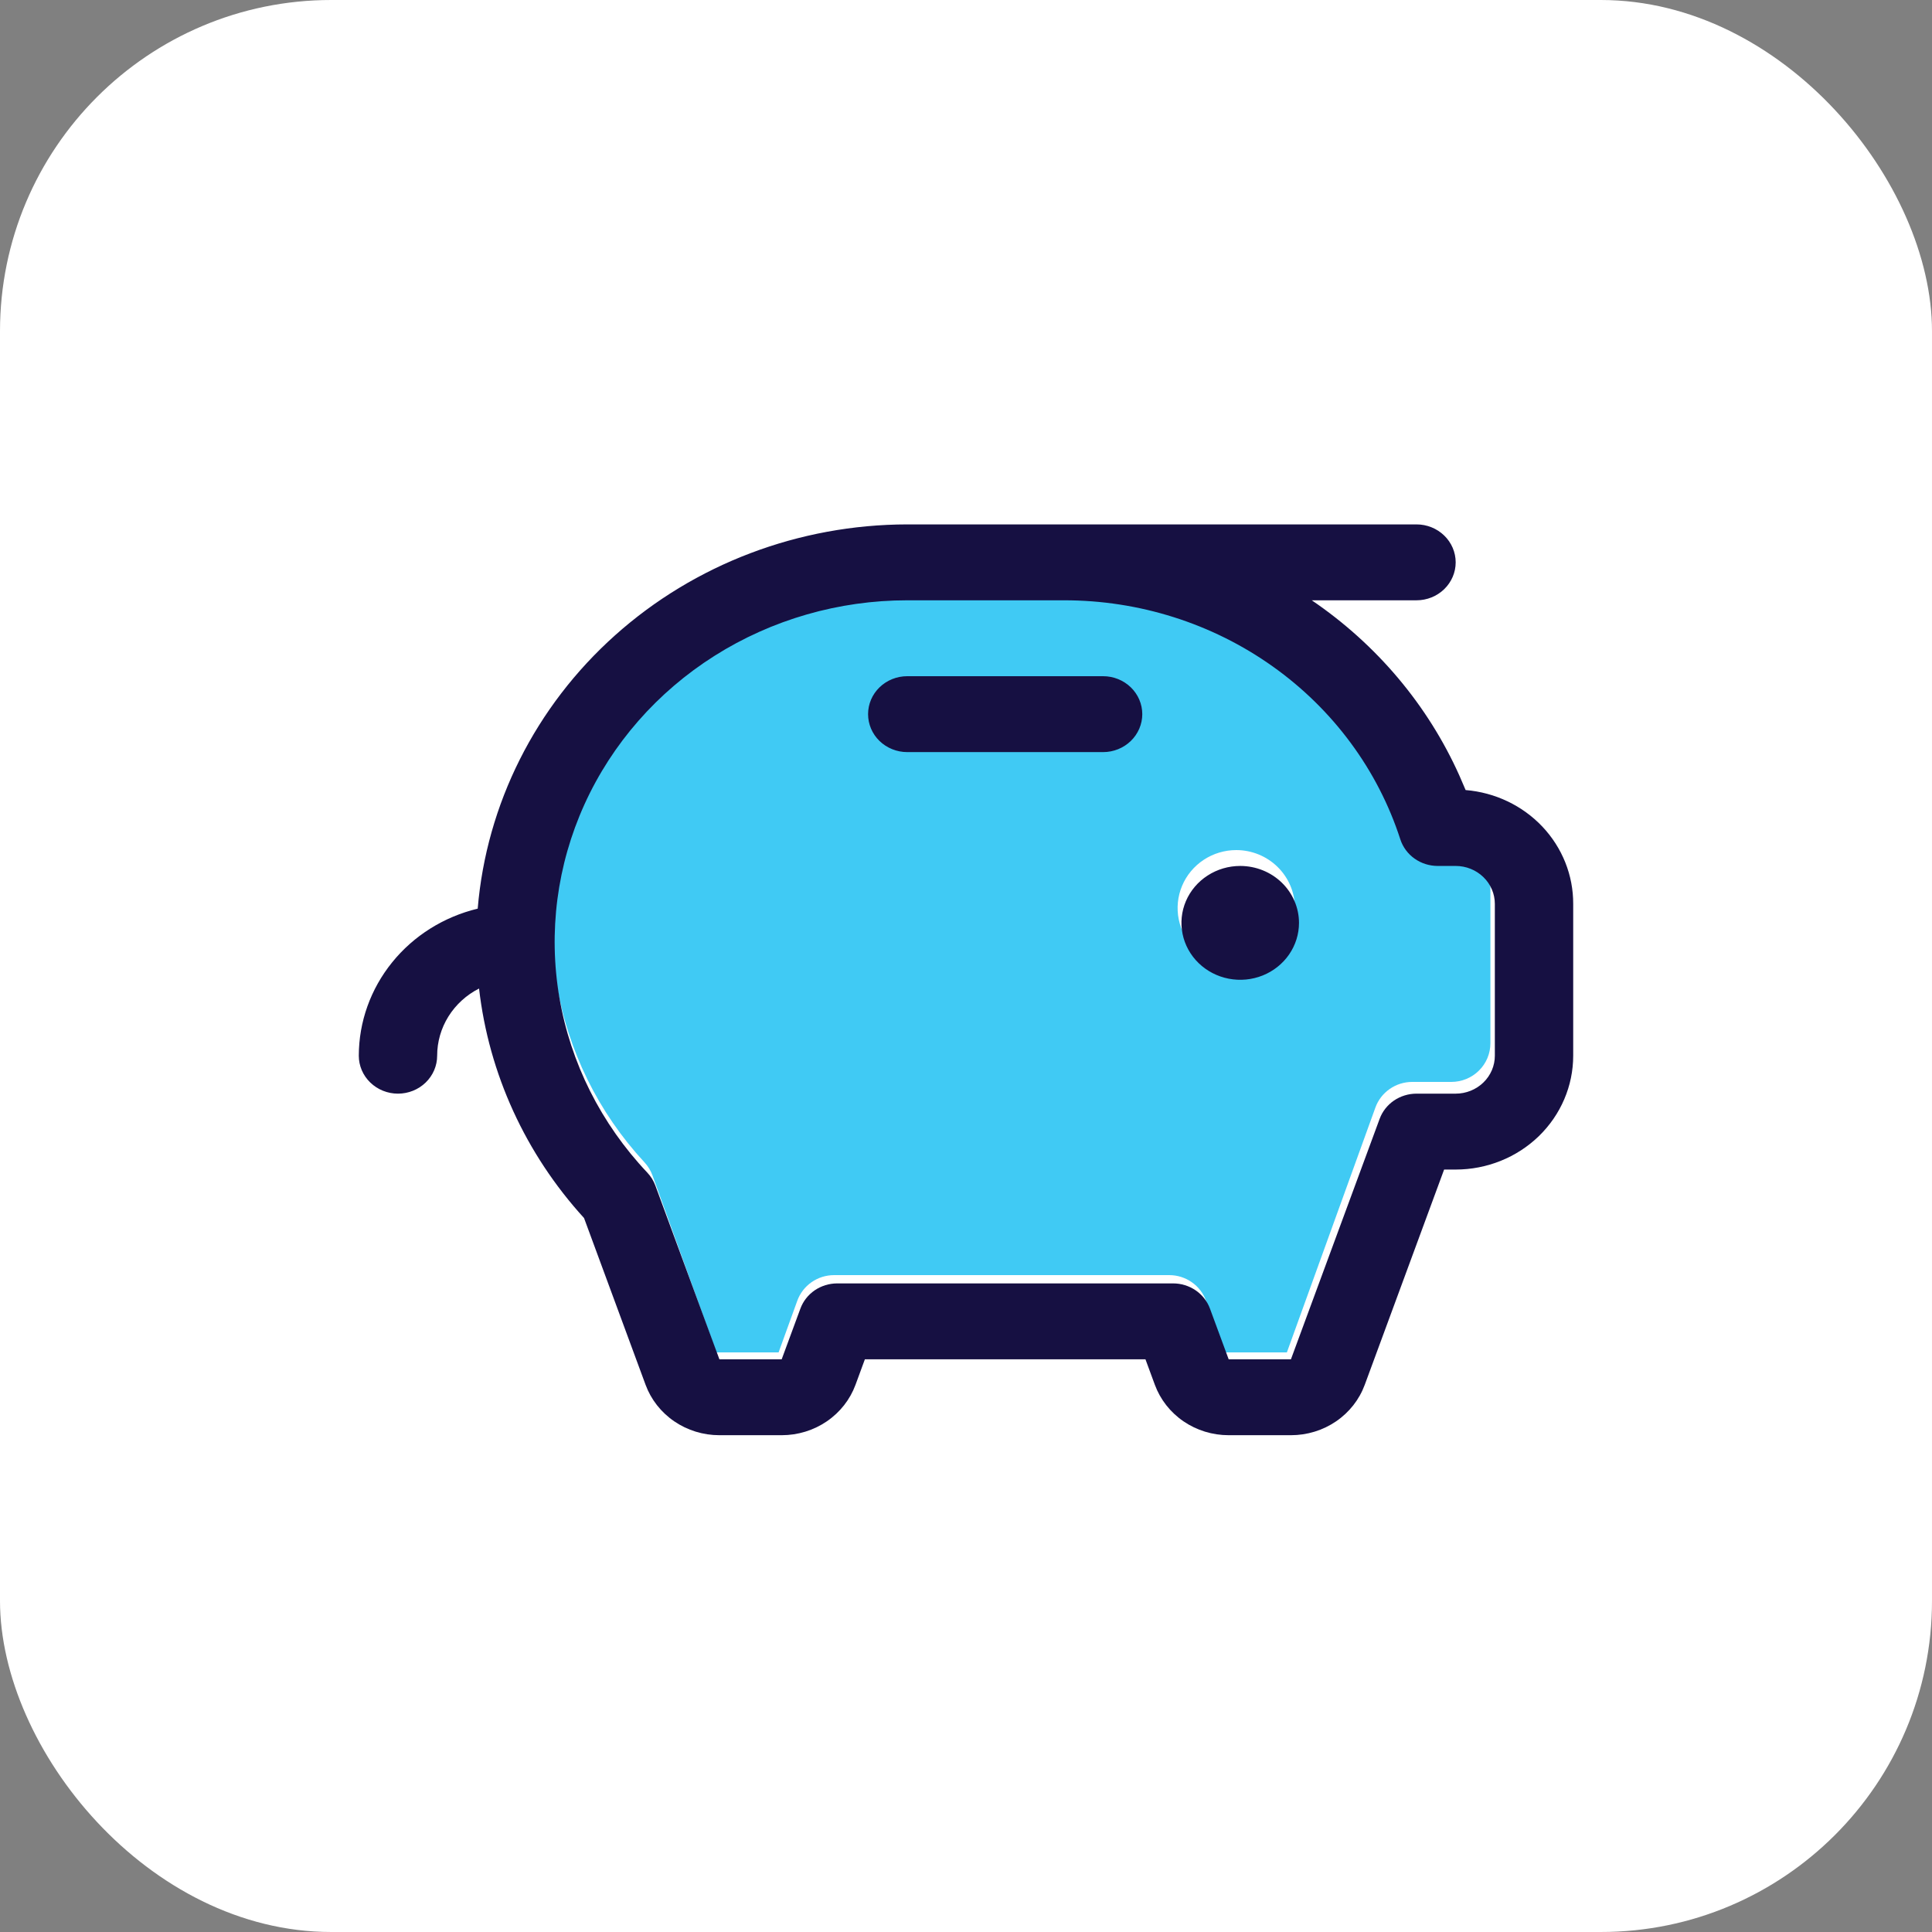 <svg width="70" height="70" viewBox="0 0 70 70" fill="none" xmlns="http://www.w3.org/2000/svg">
<rect x="0" y="0" width="70" height="70" fill="#808080" stroke="none"/>
<rect width="70" height="70" rx="12" fill="white"/>
<path d="M46.917 32.9C46.917 33.315 46.792 33.721 46.559 34.067C46.325 34.412 45.993 34.681 45.605 34.84C45.217 34.999 44.789 35.041 44.377 34.96C43.965 34.879 43.587 34.679 43.289 34.385C42.992 34.091 42.79 33.717 42.708 33.31C42.626 32.902 42.668 32.48 42.829 32.096C42.989 31.713 43.262 31.385 43.611 31.154C43.961 30.923 44.372 30.8 44.792 30.8C45.355 30.8 45.896 31.021 46.294 31.415C46.693 31.809 46.917 32.343 46.917 32.9ZM39.834 23.8H32.75C32.375 23.8 32.014 23.948 31.749 24.21C31.483 24.473 31.334 24.829 31.334 25.2C31.334 25.571 31.483 25.927 31.749 26.19C32.014 26.453 32.375 26.6 32.75 26.6H39.834C40.209 26.6 40.57 26.453 40.835 26.19C41.101 25.927 41.25 25.571 41.25 25.2C41.25 24.829 41.101 24.473 40.835 24.21C40.57 23.948 40.209 23.8 39.834 23.8ZM54 32.2C54 31.829 53.851 31.473 53.585 31.21C53.319 30.948 52.959 30.8 52.583 30.8H51.935C51.633 30.8 51.34 30.705 51.096 30.529C50.853 30.353 50.673 30.104 50.582 29.82C49.771 27.26 48.153 25.024 45.964 23.437C43.776 21.851 41.131 20.997 38.417 21H32.75C30.276 21 27.855 21.711 25.783 23.047C23.711 24.384 22.077 26.287 21.08 28.525C20.083 30.763 19.767 33.239 20.17 35.652C20.573 38.065 21.678 40.309 23.349 42.112C23.477 42.249 23.576 42.411 23.64 42.586L25.958 49H28.21L28.887 47.129C28.985 46.857 29.166 46.622 29.404 46.456C29.643 46.289 29.928 46.2 30.22 46.2H42.364C42.656 46.2 42.941 46.289 43.18 46.456C43.418 46.622 43.599 46.857 43.697 47.129L44.374 49H46.626L49.833 40.129C49.931 39.857 50.112 39.622 50.351 39.456C50.59 39.289 50.875 39.2 51.167 39.2H52.583C52.959 39.2 53.319 39.053 53.585 38.79C53.851 38.527 54 38.171 54 37.8V32.2Z" fill="#40CAF4"/>
<path d="M47.065 33.438C47.065 33.845 46.94 34.244 46.706 34.583C46.472 34.922 46.139 35.187 45.75 35.343C45.361 35.499 44.933 35.54 44.52 35.46C44.107 35.381 43.728 35.184 43.43 34.896C43.132 34.608 42.929 34.24 42.847 33.84C42.765 33.44 42.807 33.025 42.968 32.648C43.13 32.271 43.403 31.949 43.753 31.723C44.103 31.496 44.514 31.375 44.935 31.375C45.5 31.375 46.042 31.592 46.441 31.979C46.84 32.366 47.065 32.891 47.065 33.438ZM39.968 24.5H32.871C32.495 24.5 32.133 24.645 31.867 24.903C31.601 25.161 31.452 25.51 31.452 25.875C31.452 26.24 31.601 26.589 31.867 26.847C32.133 27.105 32.495 27.25 32.871 27.25H39.968C40.344 27.25 40.705 27.105 40.971 26.847C41.237 26.589 41.387 26.24 41.387 25.875C41.387 25.51 41.237 25.161 40.971 24.903C40.705 24.645 40.344 24.5 39.968 24.5ZM57 32.75V38.25C57 39.344 56.551 40.393 55.753 41.167C54.954 41.94 53.871 42.375 52.742 42.375H52.323L49.447 50.175C49.25 50.709 48.888 51.171 48.409 51.498C47.93 51.825 47.359 52 46.773 52H44.517C43.931 52 43.36 51.825 42.881 51.498C42.403 51.171 42.04 50.709 41.843 50.175L41.502 49.25H31.336L30.996 50.175C30.799 50.709 30.436 51.171 29.957 51.498C29.479 51.825 28.907 52 28.322 52H26.065C25.48 52 24.908 51.825 24.43 51.498C23.951 51.171 23.588 50.709 23.391 50.175L21.161 44.132C19.04 41.805 17.711 38.901 17.357 35.816C16.899 36.049 16.516 36.399 16.248 36.828C15.98 37.257 15.839 37.749 15.839 38.25C15.839 38.615 15.689 38.964 15.423 39.222C15.157 39.48 14.796 39.625 14.419 39.625C14.043 39.625 13.682 39.48 13.416 39.222C13.149 38.964 13 38.615 13 38.25C13.002 37.024 13.427 35.833 14.208 34.868C14.988 33.903 16.079 33.218 17.308 32.922C17.625 29.133 19.401 25.597 22.285 23.018C25.168 20.439 28.947 19.005 32.871 19H51.323C51.699 19 52.06 19.145 52.326 19.403C52.592 19.661 52.742 20.01 52.742 20.375C52.742 20.74 52.592 21.089 52.326 21.347C52.06 21.605 51.699 21.75 51.323 21.75H47.528C49.883 23.351 51.736 25.552 52.88 28.109C52.957 28.281 53.031 28.453 53.102 28.625C54.168 28.713 55.16 29.186 55.883 29.95C56.605 30.714 57.004 31.714 57 32.75ZM54.161 32.75C54.161 32.385 54.012 32.036 53.745 31.778C53.479 31.52 53.118 31.375 52.742 31.375H52.093C51.79 31.375 51.496 31.282 51.252 31.109C51.008 30.936 50.828 30.692 50.737 30.413C49.924 27.898 48.303 25.702 46.11 24.144C43.917 22.585 41.268 21.747 38.548 21.75H32.871C30.392 21.75 27.966 22.449 25.89 23.761C23.814 25.073 22.177 26.942 21.178 29.14C20.18 31.339 19.863 33.771 20.267 36.14C20.67 38.51 21.777 40.714 23.452 42.485C23.58 42.62 23.679 42.778 23.743 42.951L26.065 49.25H28.322L29 47.413C29.098 47.146 29.279 46.915 29.518 46.751C29.758 46.588 30.043 46.5 30.336 46.5H42.503C42.796 46.5 43.081 46.588 43.32 46.751C43.559 46.915 43.741 47.146 43.839 47.413L44.517 49.25H46.773L49.987 40.538C50.085 40.271 50.266 40.04 50.505 39.876C50.745 39.713 51.03 39.625 51.323 39.625H52.742C53.118 39.625 53.479 39.48 53.745 39.222C54.012 38.964 54.161 38.615 54.161 38.25V32.75Z" fill="#161042"/>
</svg>
